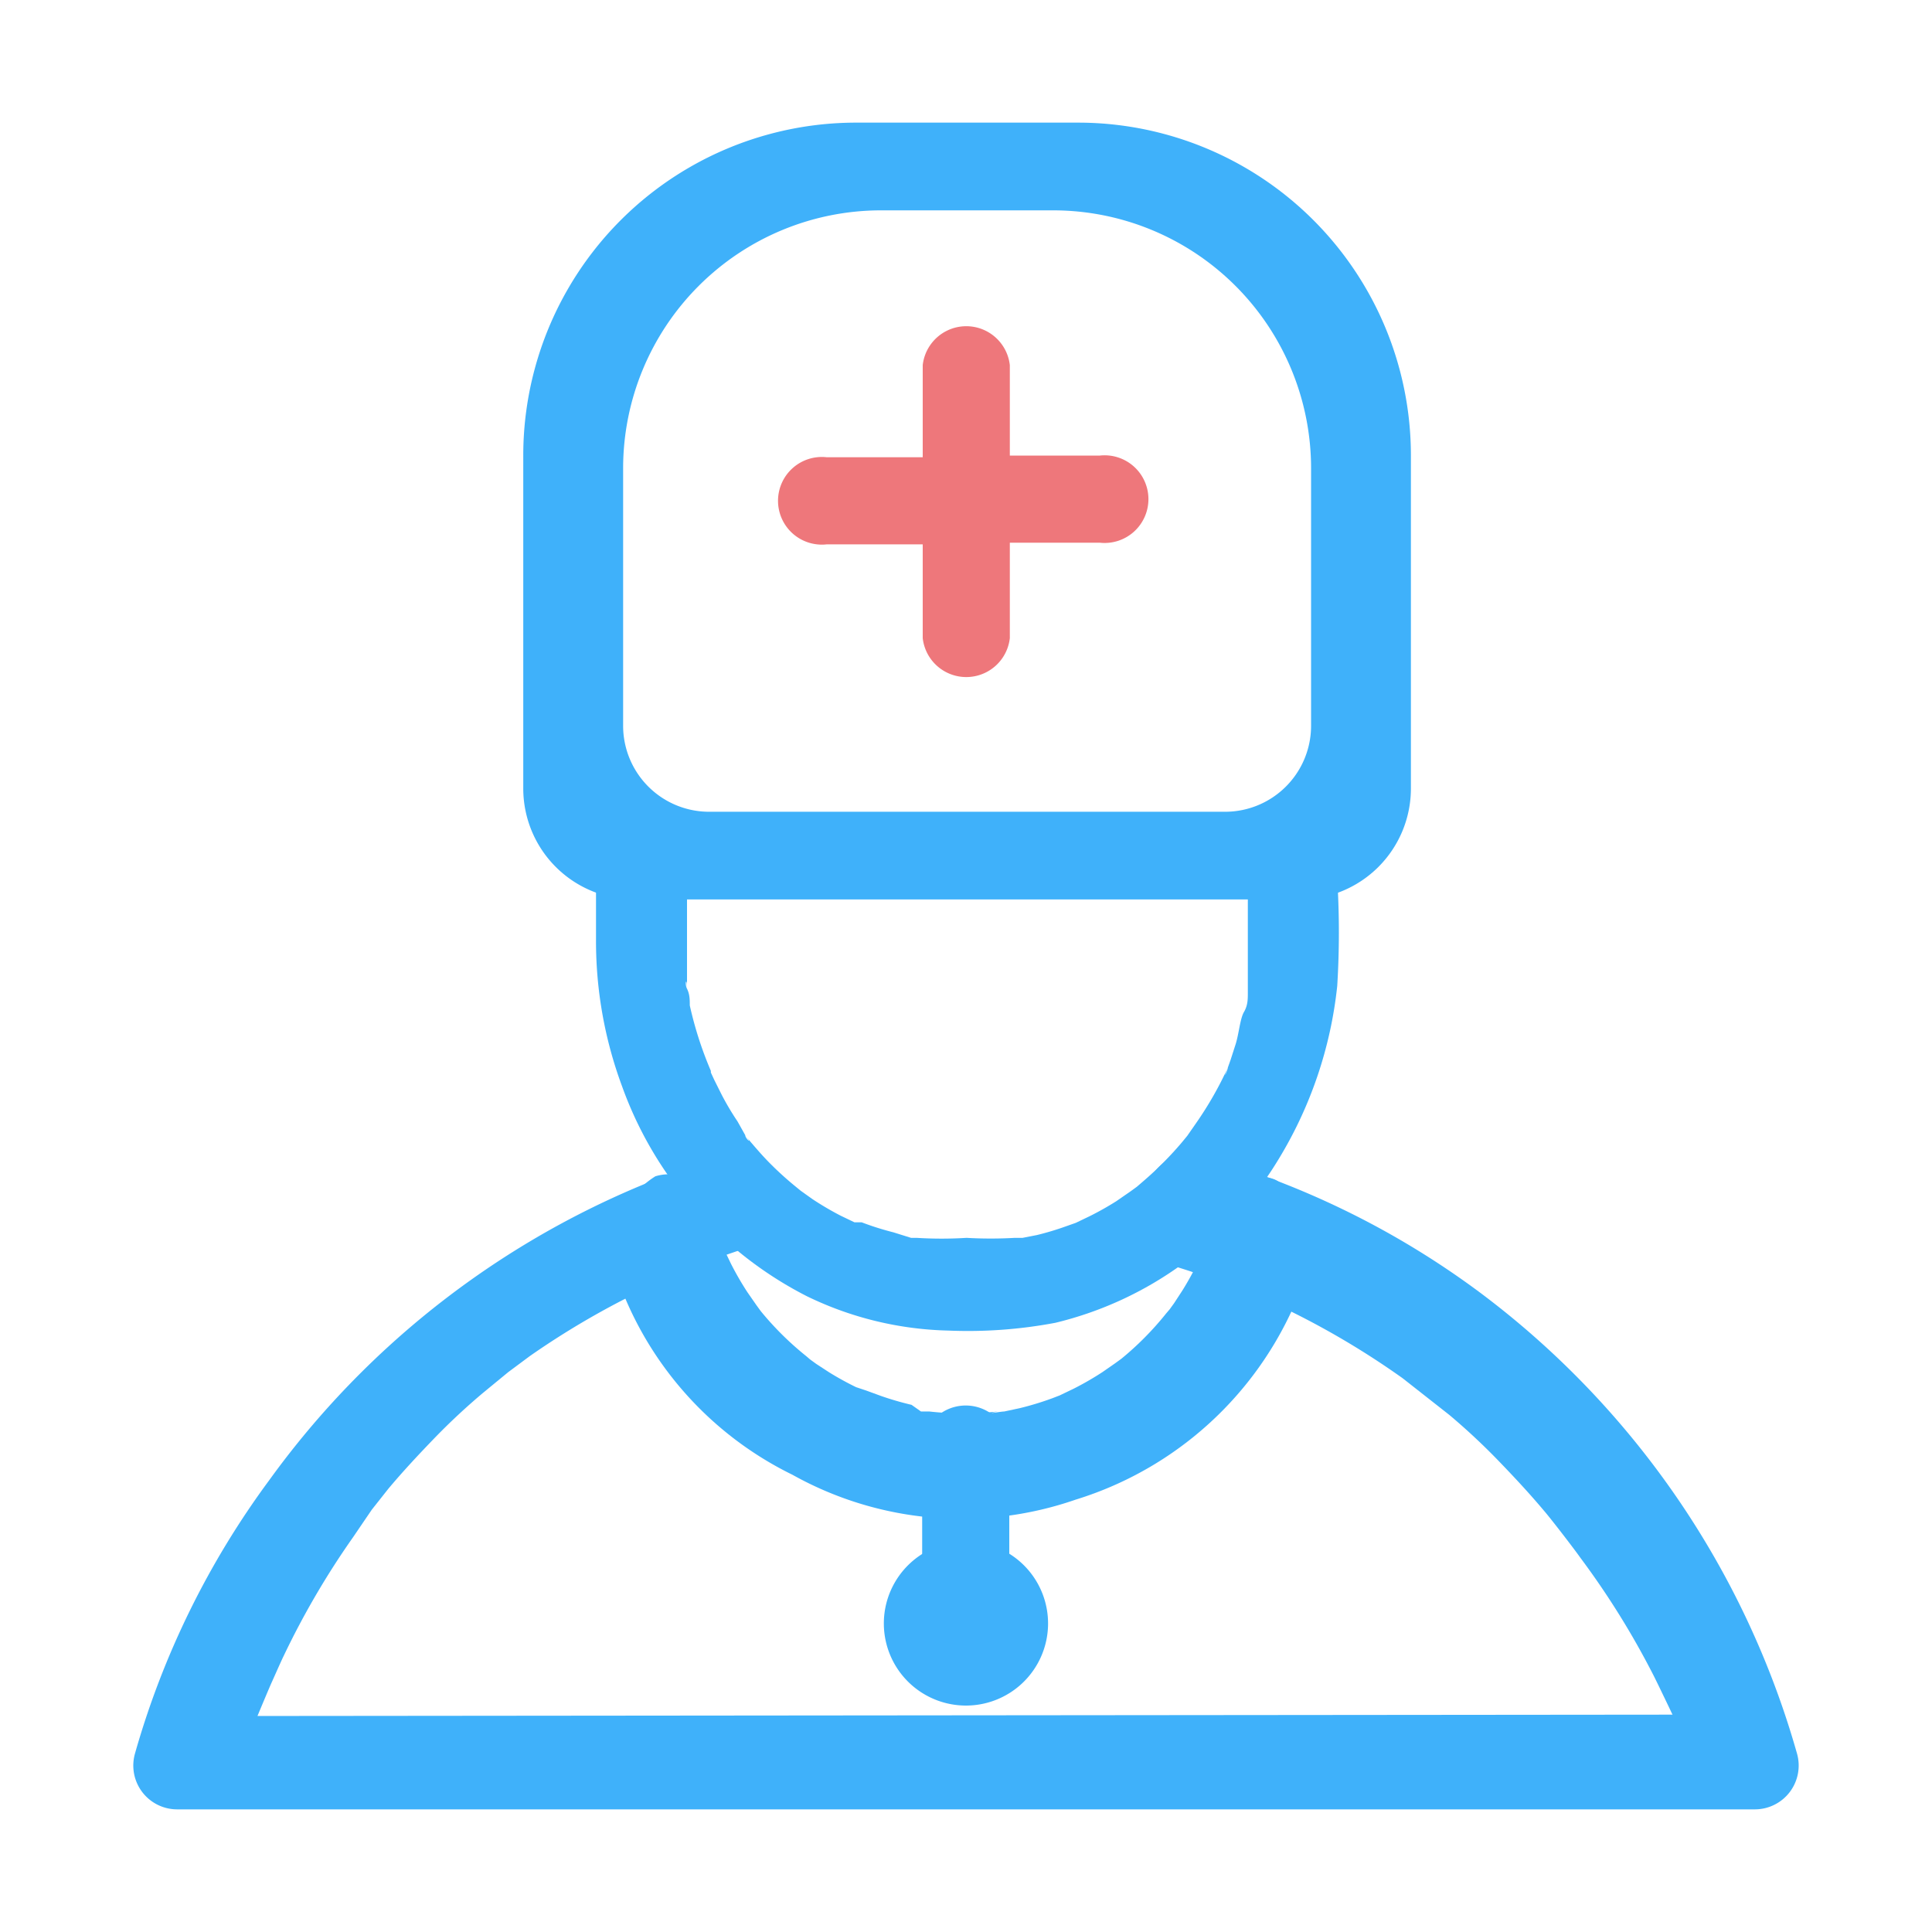 <?xml version="1.0" standalone="no"?><!DOCTYPE svg PUBLIC "-//W3C//DTD SVG 1.1//EN" "http://www.w3.org/Graphics/SVG/1.1/DTD/svg11.dtd"><svg class="icon" width="200px" height="200.00px" viewBox="0 0 1024 1024" version="1.1" xmlns="http://www.w3.org/2000/svg"><path d="M661.38 466.42v59.69c0 3.53 0 6.76-2.06 10.29s-2.65 11.47-4.41 17.06l-2.65 8.23-1.47 4.12c0 1.47-3.23 7.94 0 0A187.61 187.61 0 0 1 634 595.22l-4.7 6.76-2.65 3.23a176.44 176.44 0 0 1-12.06 12.94c-3.82 3.82-7.94 7.35-12.06 10.88l-3.23 2.35-7.65 5.29a159.66 159.66 0 0 1-14.11 7.94l-7.35 3.53-5 1.76a151.72 151.72 0 0 1-15.59 4.7l-7.6 1.49h-4.12a225 225 0 0 1-25.58 0 213.5 213.5 0 0 1-26.47 0h-2.94l-9.41-2.94a151.73 151.73 0 0 1-16.76-5.29h-3.82l-7.35-3.53a160 160 0 0 1-15-8.82l-6.18-4.41-3.23-2.65a170.85 170.85 0 0 1-12.94-11.76c-3.82-3.82-7.35-7.94-10.88-12.06l-2.32-2.94c4.41 5.59 0 1.76 0 0l-4.12-7.35a142.6 142.6 0 0 1-8.53-14.41l-3.82-7.65-1.76-3.82v-0.88a195.55 195.55 0 0 1-11.17-34.7c0-2.94 0-5.88-1.47-8.82s0-6.76 0 0v-60.29a24.11 24.11 0 1 0-48.23 0v34.4a220.84 220.84 0 0 0 13.82 77.63A201.13 201.13 0 0 0 427.61 687a180.55 180.55 0 0 0 75 18.23 249.65 249.65 0 0 0 56.75-4.12A190.25 190.25 0 0 0 677 615.51a221.13 221.13 0 0 0 31.76-92.92 462.54 462.54 0 0 0 0-56.75 24.11 24.11 0 1 0-48.23 0z" fill="#3FB1FA" /><path d="M71.5 929.56A23.23 23.23 0 0 0 93.85 959h836.3a23.23 23.23 0 0 0 22.35-29.41A462.55 462.55 0 0 0 784.59 685.2a450.2 450.2 0 0 0-147-72.34A23.23 23.23 0 0 0 608.16 629c-3.23 12.35-2.94 37.05 9.12 40.58S640.5 677 652 681.08l29.41 12.64a433.15 433.15 0 0 1 62 36.76l24.7 19.41a342.59 342.59 0 0 1 26.17 24.41c8.23 8.53 16.47 17.35 24.11 26.47 3.82 4.41 16.47 20.88 19.11 24.7a433.14 433.14 0 0 1 39.11 62.93q2.65 5.29 9.86 20.4l-750 0.71q5.59-13.46 7.94-18.76c-2.94 6.76 4.41-10 5.88-12.94a432.86 432.86 0 0 1 36.76-62.93l10-14.7 8.84-11.18c7.65-9.12 15.88-17.94 24.11-26.47a342.61 342.61 0 0 1 26.17-24.41l13.23-10.88 11.47-8.53a433.15 433.15 0 0 1 62.34-36.17l29.41-12.94c11.47-4.41 22.94-8.23 34.7-11.76s10-16.17 6.76-29.41a23.23 23.23 0 0 0-29.41-16.17 462.85 462.85 0 0 0-242 172.32A450.5 450.5 0 0 0 71.5 929.56z" fill="#3FB1FA" /><path d="M420 781.65a184.08 184.08 0 0 0 150 13.23A186.73 186.73 0 0 0 694.32 669c2.94-12.35-7.94-41.17-20.29-44.4a23.23 23.23 0 0 0-29.41 16.17q-2.06 8.23-4.7 16.17l-2.92 7.68c-1.76 4.7 2.06-5 0 0l-2.35 5a159.66 159.66 0 0 1-7.97 14.38l-4.41 6.76-2.35 3.24-1.76 2.06a161.15 161.15 0 0 1-23.82 24.11l-3.23 2.35-6.76 4.7a160 160 0 0 1-15.35 8.85l-7.35 3.53-3.82 1.47a158.8 158.8 0 0 1-17.35 5.29l-8.23 1.76c-1.76 0-11.47 1.76-3.53 0a162.32 162.32 0 0 1-36.17 0h-4.41l-5-3.53a158.81 158.81 0 0 1-16.17-4.7l-7.9-2.89-5.29-1.76a159.68 159.68 0 0 1-14.41-7.94l-6.76-4.41-3.23-2.35-2.06-1.76a161.14 161.14 0 0 1-24.12-23.88l-2.35-3.23-4.7-6.76a160 160 0 0 1-8.82-15.29l-3.53-7.35c-2.06-4.7 2.06 5 0 0l-2.07-5.27a159.08 159.08 0 0 1-5-17.35 23.23 23.23 0 0 0-29.41-16.17 50 50 0 0 0-23.23 44.11A184.08 184.08 0 0 0 420 781.65z" fill="#3FB1FA" /><path d="M488.77 770.77v54.69a23.23 23.23 0 1 0 46.17 0v-54.69a23.23 23.23 0 1 0-46.17 0z" fill="#3FB1FA" /><path d="M468.48 859a43.52 43.52 0 1 0 44.11-42.05A43.52 43.52 0 0 0 468.48 859z" fill="#3FB1FA" /><path d="M535.23 241.47h47.64a23.23 23.23 0 1 1 0 46.17h-47.64v50.58a23.23 23.23 0 0 1-46.17 0v-49.7h-50.87a23.23 23.23 0 1 1 0-46.17h50.87v-48.81a23.23 23.23 0 0 1 46.17 0z" fill="#EE777B" /><path d="M571.4 65H453.78a176.43 176.43 0 0 0-176.44 176.47V417.9a58.81 58.81 0 0 0 58.81 58.81H689a58.81 58.81 0 0 0 58.81-58.81V241.47A176.43 176.43 0 0 0 571.4 65z m123.5 319.67a45.58 45.58 0 0 1-45.58 45.58H375.85a45.58 45.58 0 0 1-45.58-45.58V248.23A136.74 136.74 0 0 1 467 111.49h91.16A136.74 136.74 0 0 1 694.9 248.23z" fill="#3FB1FA" /></svg>